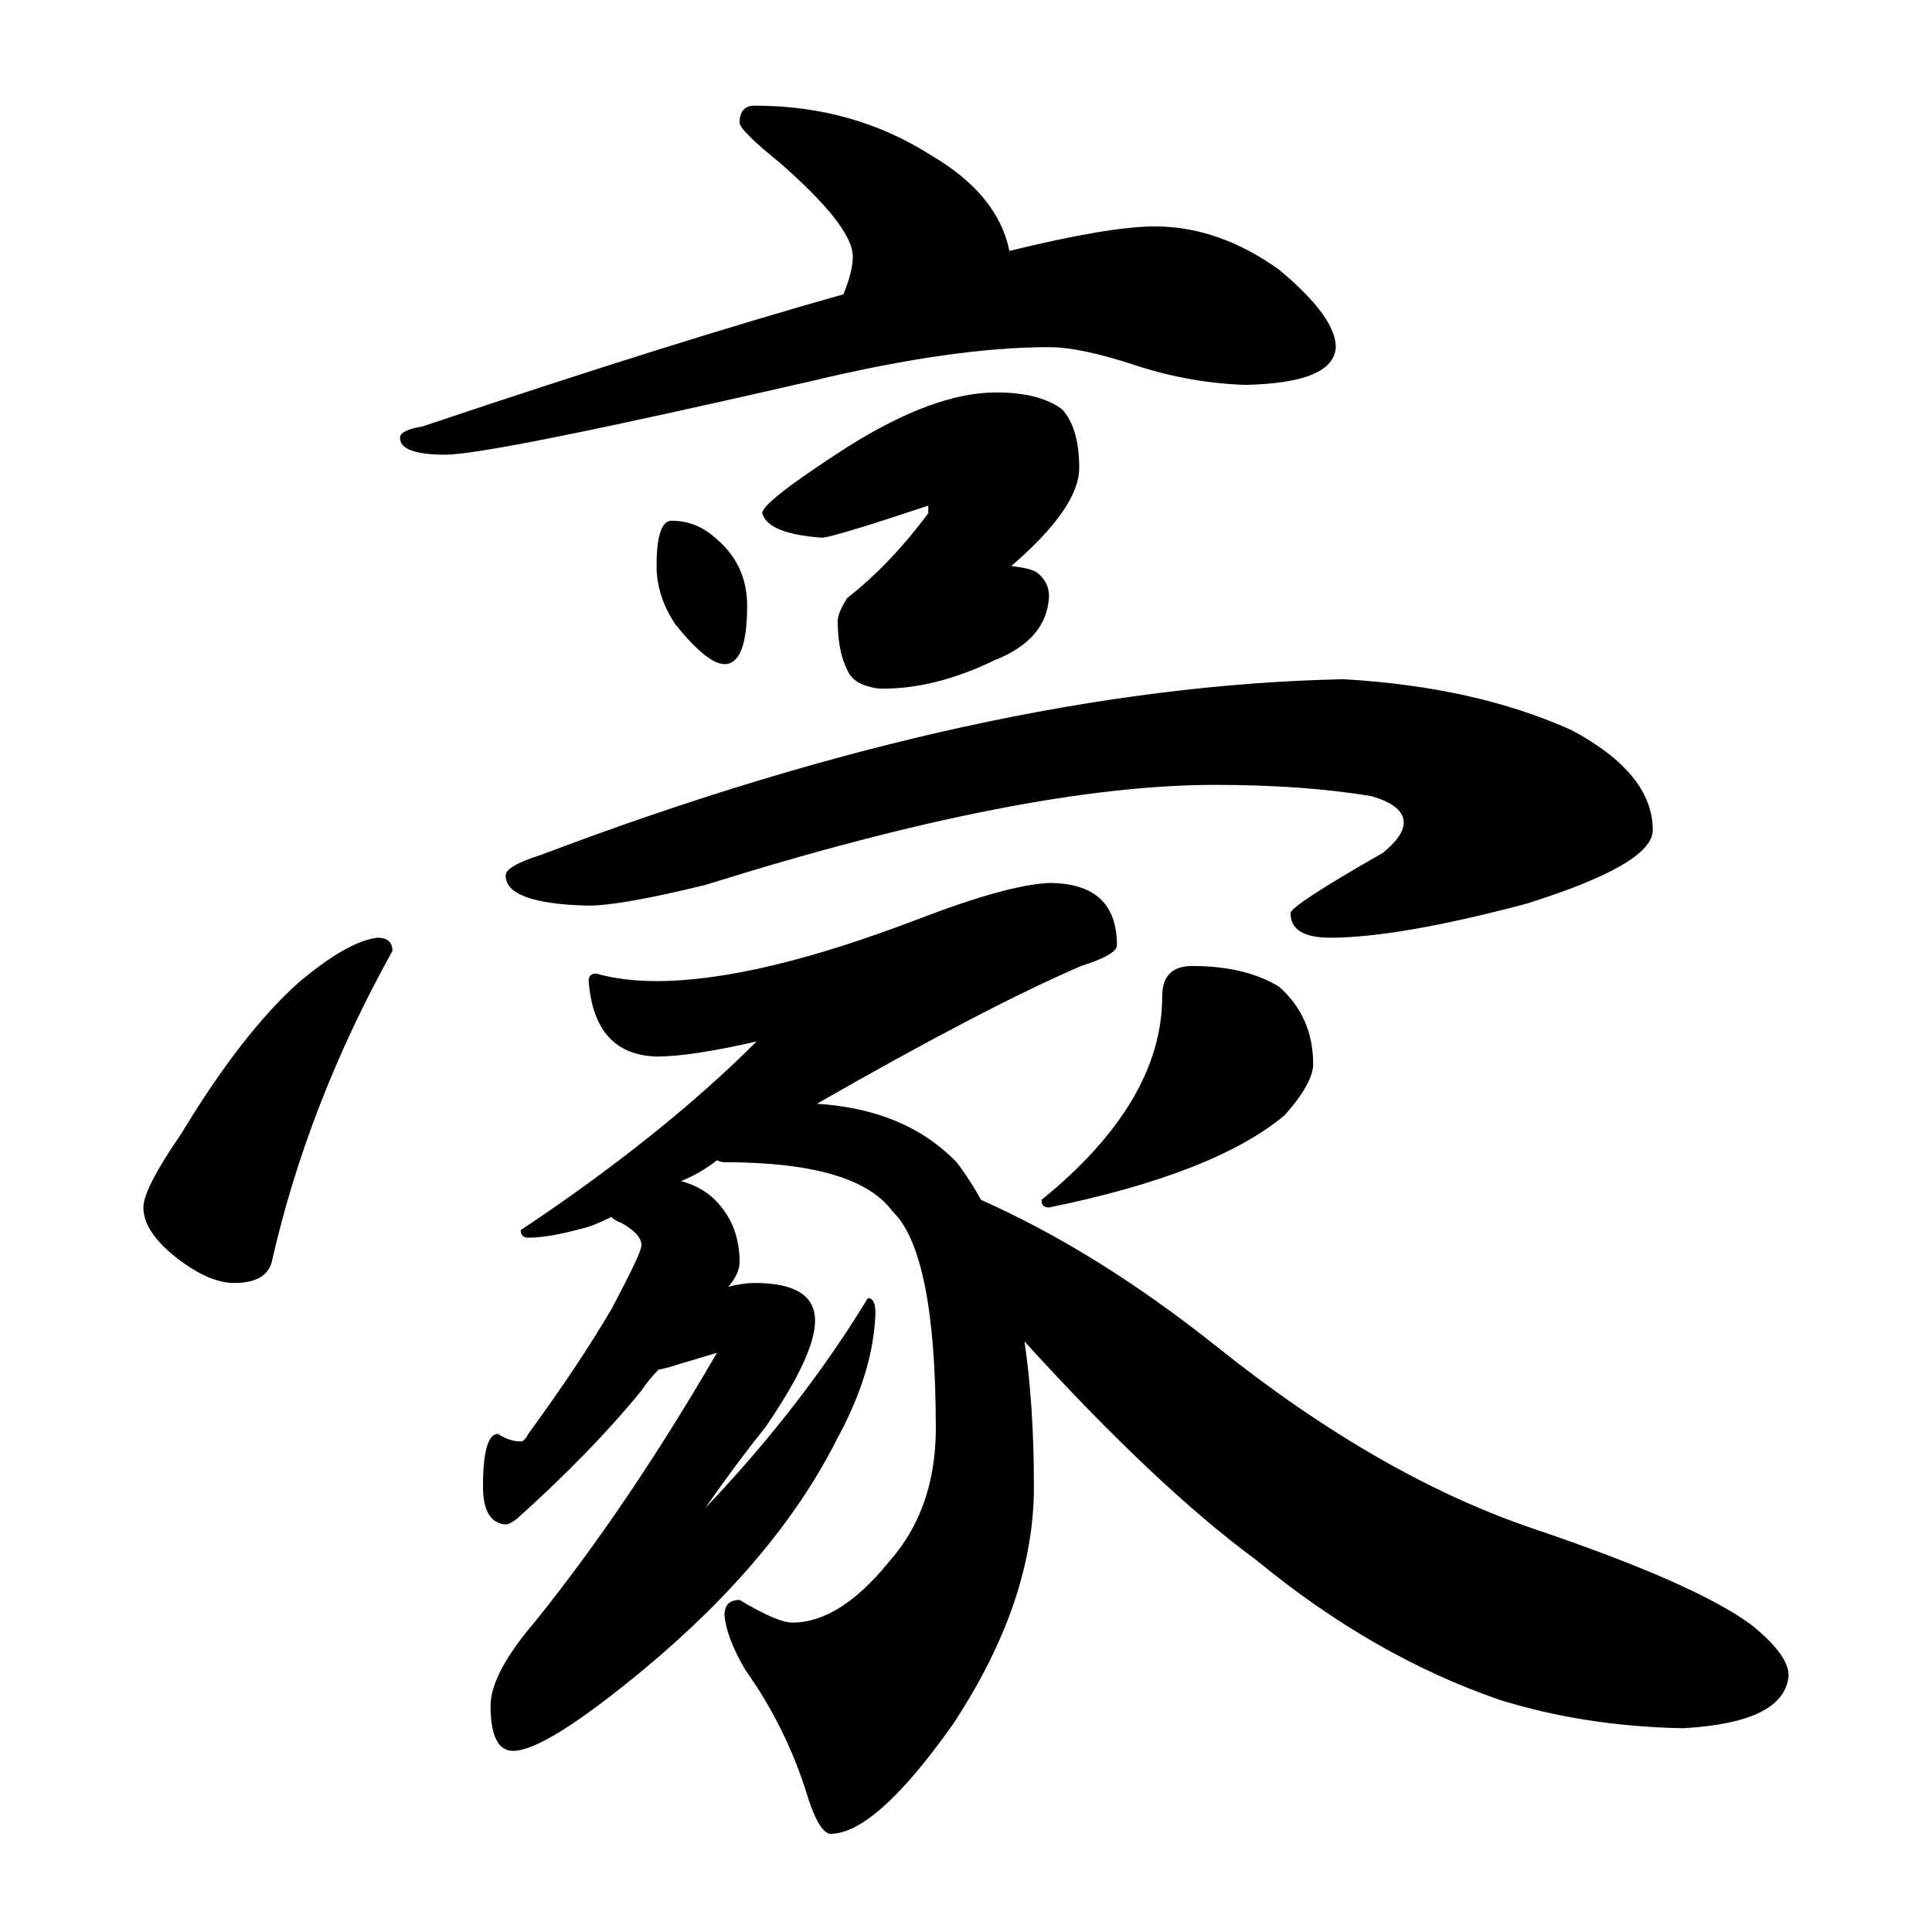 <?xml version="1.0" encoding="utf-8"?><!DOCTYPE svg PUBLIC "-//W3C//DTD SVG 1.1//EN" "http://www.w3.org/Graphics/SVG/1.1/DTD/svg11.dtd"><svg version="1.1" xmlns="http://www.w3.org/2000/svg" width="256" height="256" viewBox="0 0 256 256"><g transform="scale(0.25,0.25)"><g><rect fill="#FFFFFF" width="0" height="0" /></g><g transform="translate(0,0)"><g transform="scale(1,-1) translate(0,-820)"><path stroke="none" fill="#000000" d="M400 764Q452 764 493 738Q529 717 535 687Q588 700 612 700Q646 700 678 677Q708 652 708 636Q707 617 660 616Q631 617 603 626Q573 636 556 636Q505 636 430 618Q260 579 236 579Q212 579 212 588Q212 592 224 594Q358 639 447 664Q452 676 452 684Q452 700 413 734Q392 751 392 755Q392 764 400 764ZM356 544Q369 544 379 535Q396 521 396 499Q396 468 384 468Q375 468 358 489Q348 504 348 520Q348 544 356 544ZM528 612Q551 612 563 603Q572 593 572 572Q572 551 536 520Q545 519 549 517Q556 512 556 504Q555 481 527 470Q496 455 468 455Q464 455 461 456Q452 458 449 465Q444 475 444 491Q444 495 449 503Q472 521 492 548V552Q444 536 436 535Q407 537 404 548Q404 554 449 583Q495 612 528 612ZM200 323Q208 323 208 316Q163 235 144 151Q141 140 124 140Q111 140 94 153Q76 167 76 180Q76 190 96 219Q128 272 158 299Q184 321 200 323ZM712 460Q782 456 833 433Q876 410 876 380Q876 362 809 341Q741 323 705 323Q684 323 684 336Q684 340 733 368Q744 377 744 384Q744 393 727 398Q691 404 644 404Q543 404 374 351Q329 340 312 340Q268 341 268 356Q268 361 287 367Q522 456 712 460ZM316 304Q330 300 348 300Q401 300 487 333Q534 351 556 352Q592 352 592 319Q592 314 573 308Q522 286 433 235Q480 232 507 204Q514 195 520 184Q581 157 644 107Q730 38 812 10Q898 -19 928 -41Q948 -57 948 -68Q946 -93 892 -96Q840 -95 795 -81Q728 -58 666 -7Q613 32 543 109Q548 75 548 32Q548 -29 505 -94Q464 -152 440 -152Q434 -151 428 -132Q417 -96 395 -65Q385 -48 384 -36Q384 -28 392 -28Q412 -40 420 -40Q445 -40 471 -8Q496 20 496 63Q496 156 473 178Q454 204 384 204Q382 204 380 205Q371 198 361 194Q372 191 379 184Q392 171 392 151Q392 145 386 138Q394 140 400 140Q432 140 432 120Q432 102 406 64Q390 44 374 21Q375 22 376 23Q426 76 460 132Q464 132 464 124Q463 93 444 58Q412 -6 341 -65Q289 -108 272 -108Q260 -108 260 -84Q260 -67 284 -39Q333 22 380 103Q370 100 360 97Q354 95 349 94Q344 89 340 83Q314 51 274 15Q270 12 268 12Q256 13 256 32Q256 60 264 60Q270 56 276 56Q278 56 280 60Q307 97 324 126Q340 156 340 160Q340 166 329 172Q326 173 324 175Q314 170 309 169Q291 164 280 164Q276 164 276 168Q351 218 401 268Q366 260 348 260Q315 261 312 300Q312 304 316 304ZM632 308Q660 308 678 297Q696 281 696 256Q696 246 681 229Q644 198 556 180Q552 180 552 184Q616 236 616 292Q616 308 632 308Z" /></g></g></g></svg>